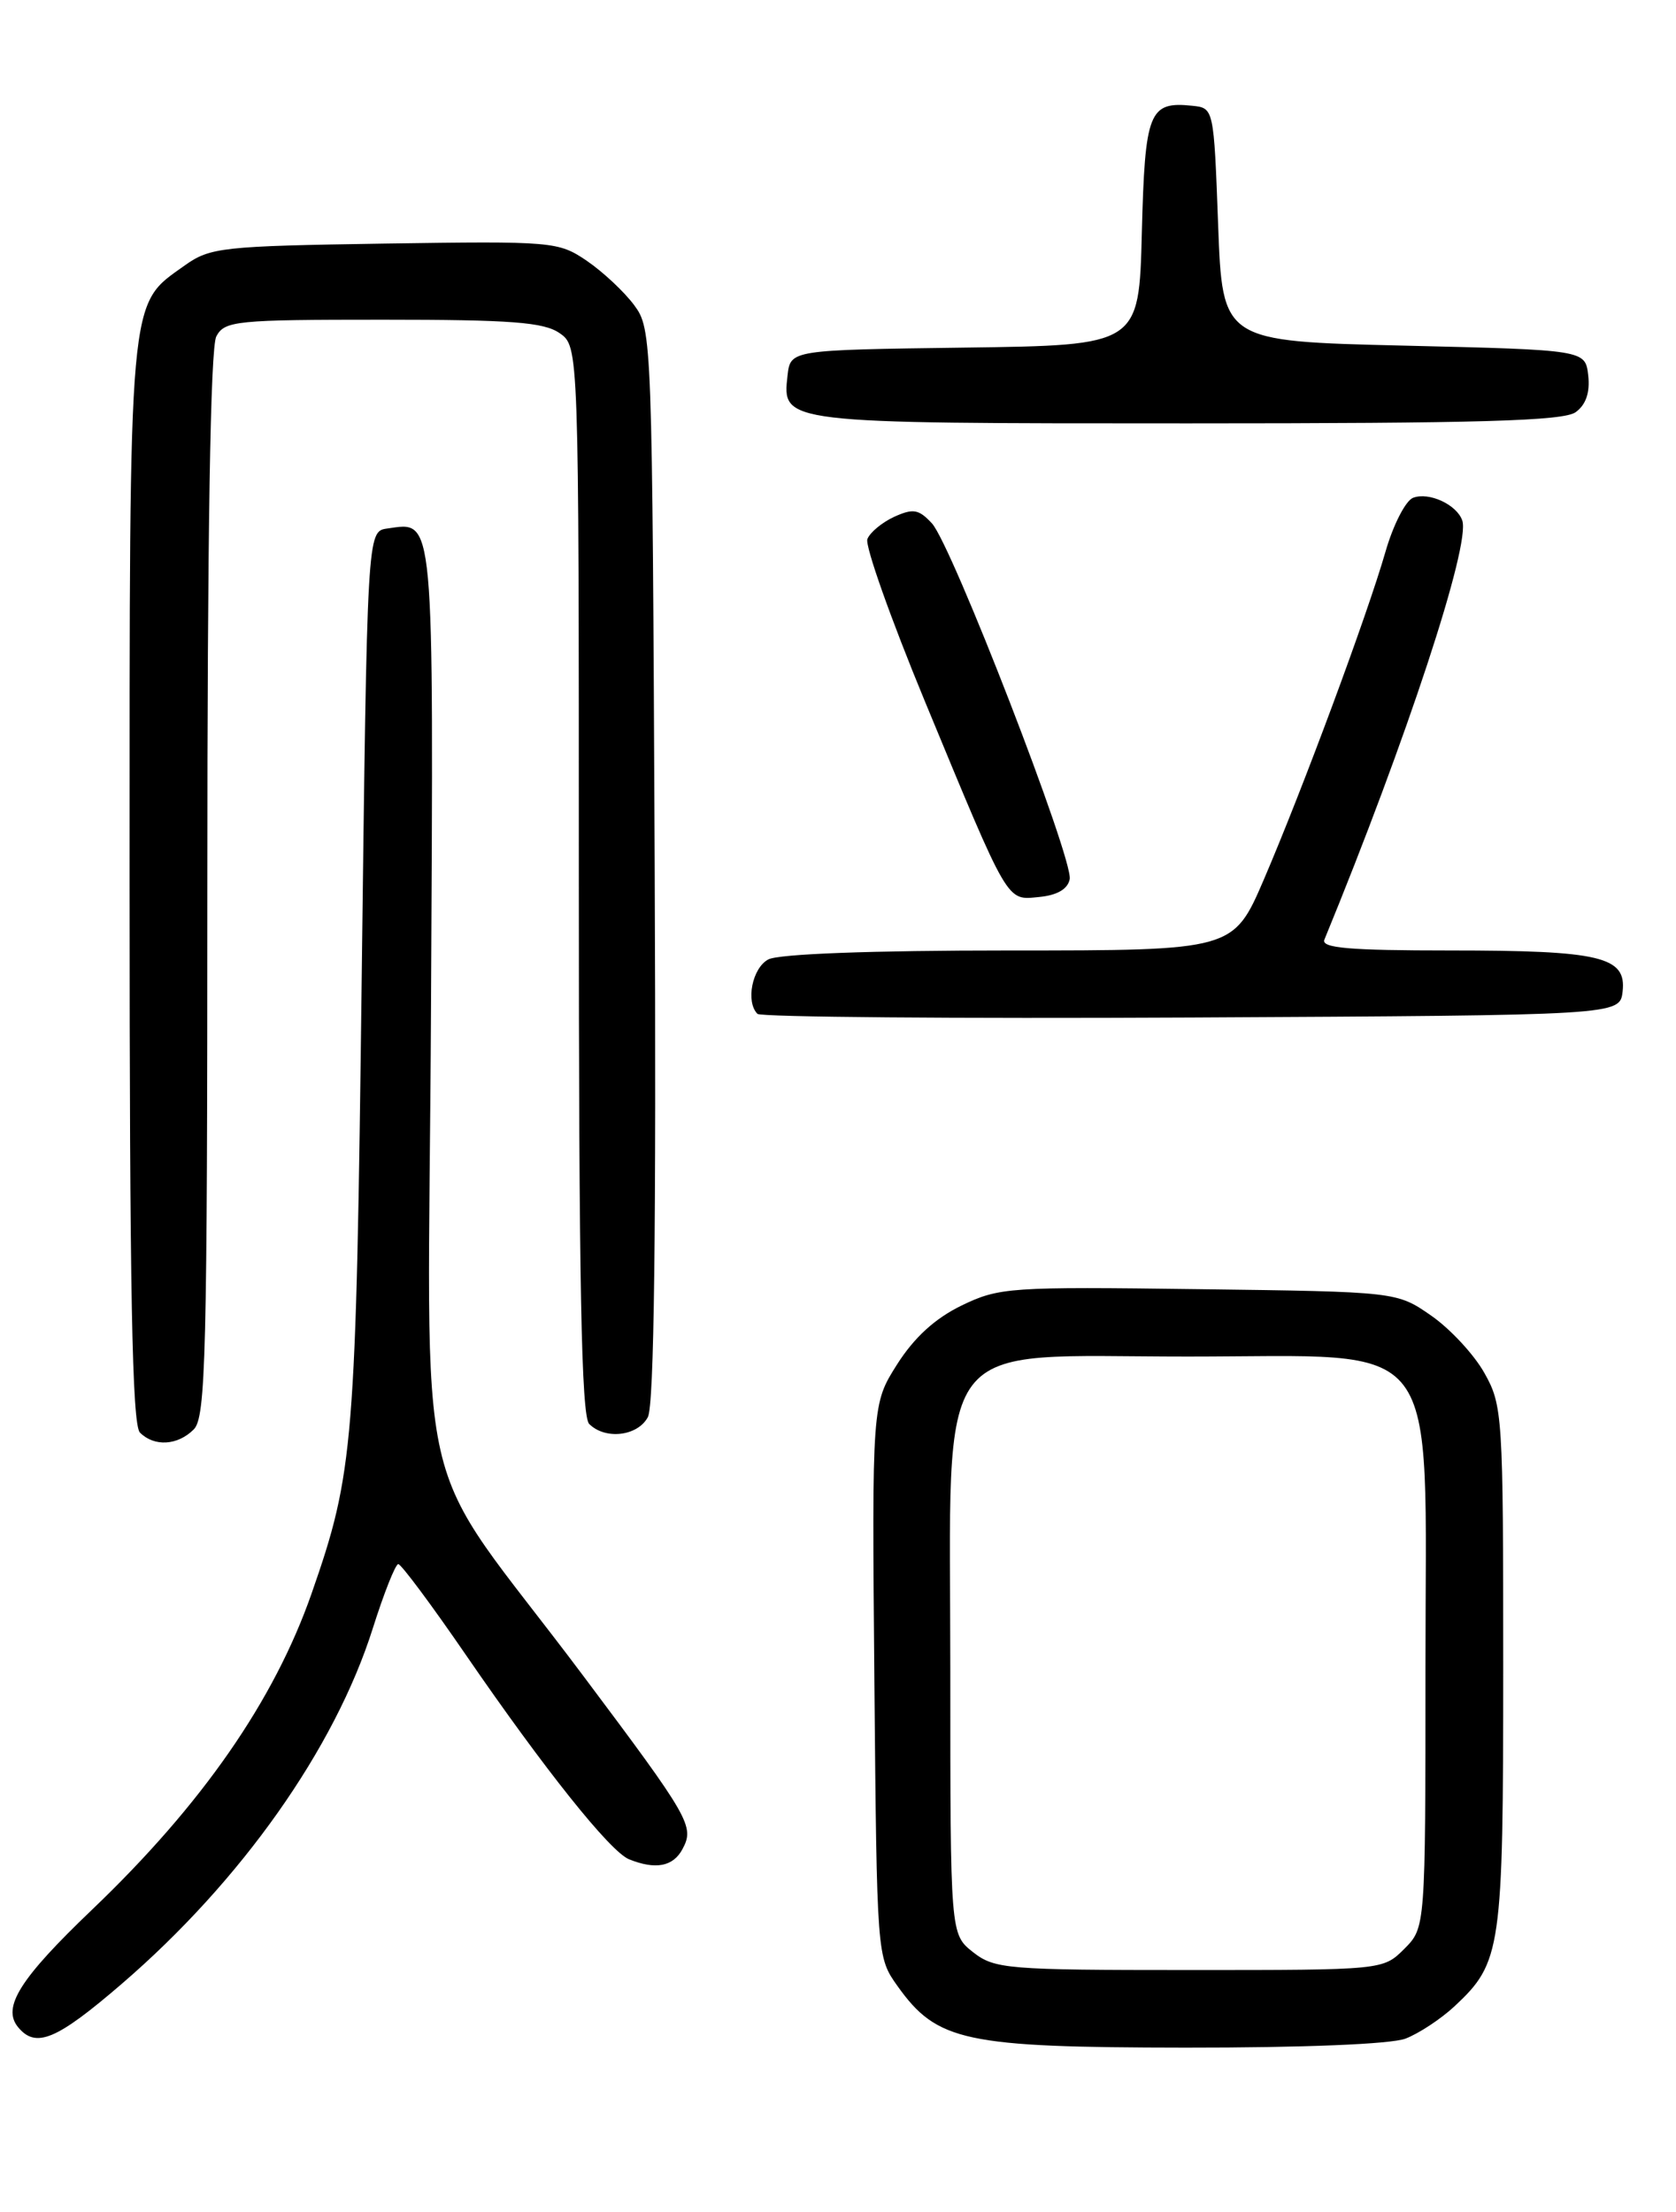 <?xml version="1.0" encoding="UTF-8" standalone="no"?>
<!DOCTYPE svg PUBLIC "-//W3C//DTD SVG 1.1//EN" "http://www.w3.org/Graphics/SVG/1.1/DTD/svg11.dtd" >
<svg xmlns="http://www.w3.org/2000/svg" xmlns:xlink="http://www.w3.org/1999/xlink" version="1.1" viewBox="0 0 194 256">
 <g >
 <path fill="currentColor"
d=" M 162.68 235.94 C 164.23 235.35 166.79 233.66 168.37 232.19 C 173.79 227.12 174.00 225.69 174.00 192.92 C 174.00 163.81 173.93 162.64 171.82 158.90 C 170.63 156.77 167.85 153.78 165.66 152.26 C 161.68 149.50 161.68 149.50 138.76 149.20 C 116.88 148.91 115.65 148.99 111.31 151.09 C 108.24 152.58 105.83 154.78 103.85 157.89 C 100.93 162.50 100.93 162.50 101.21 194.50 C 101.50 226.47 101.50 226.50 103.90 229.87 C 108.47 236.27 111.67 236.95 137.18 236.98 C 150.84 236.99 160.99 236.58 162.68 235.94 Z  M 14.08 229.61 C 27.91 217.71 38.75 202.37 43.15 188.46 C 44.44 184.38 45.77 181.03 46.10 181.02 C 46.43 181.01 49.96 185.75 53.94 191.55 C 63.05 204.81 70.63 214.30 72.81 215.18 C 75.88 216.42 77.92 216.03 79.00 214.00 C 80.41 211.37 79.88 210.45 67.55 194.00 C 47.24 166.90 49.59 177.22 49.89 116.55 C 50.19 58.81 50.33 60.39 44.81 61.17 C 42.50 61.50 42.50 61.50 41.87 113.00 C 41.21 167.36 40.96 170.41 36.06 184.44 C 31.72 196.84 23.39 208.84 10.67 221.00 C 2.29 229.01 0.20 232.33 2.10 234.62 C 4.15 237.10 6.54 236.10 14.08 229.61 Z  M 22.43 165.43 C 23.82 164.03 24.00 156.93 24.00 102.36 C 24.00 61.89 24.35 40.21 25.04 38.93 C 26.00 37.13 27.30 37.00 44.31 37.00 C 59.20 37.00 62.96 37.29 64.78 38.56 C 67.00 40.11 67.00 40.11 67.00 101.86 C 67.00 148.55 67.29 163.89 68.20 164.80 C 70.06 166.66 73.81 166.22 74.99 164.01 C 75.72 162.65 75.97 142.48 75.78 100.08 C 75.50 39.02 75.47 38.11 73.41 35.32 C 72.26 33.77 69.79 31.46 67.93 30.19 C 64.63 27.95 64.03 27.90 44.52 28.19 C 25.67 28.48 24.32 28.63 21.37 30.73 C 14.81 35.42 15.00 33.23 15.00 102.20 C 15.00 149.40 15.29 164.89 16.20 165.80 C 17.86 167.46 20.56 167.30 22.43 165.43 Z  M 187.82 114.75 C 188.28 110.72 185.27 110.00 167.83 110.00 C 156.19 110.00 152.90 109.72 153.30 108.75 C 162.83 85.56 170.23 63.06 169.26 60.24 C 168.63 58.40 165.40 56.91 163.57 57.61 C 162.70 57.94 161.26 60.76 160.37 63.86 C 158.26 71.20 150.80 91.28 146.31 101.75 C 142.76 110.00 142.76 110.00 116.82 110.00 C 100.84 110.00 90.13 110.40 88.93 111.04 C 87.07 112.03 86.29 115.95 87.68 117.34 C 88.05 117.71 110.66 117.90 137.93 117.76 C 187.50 117.50 187.50 117.50 187.82 114.75 Z  M 123.82 101.75 C 124.25 99.43 110.17 63.05 107.87 60.57 C 106.35 58.93 105.70 58.82 103.51 59.81 C 102.10 60.46 100.70 61.62 100.40 62.39 C 100.11 63.16 103.10 71.60 107.05 81.15 C 116.89 104.92 116.46 104.18 120.30 103.81 C 122.38 103.61 123.60 102.89 123.82 101.75 Z  M 182.39 47.70 C 183.58 46.84 184.06 45.41 183.84 43.45 C 183.50 40.50 183.50 40.50 162.50 40.00 C 141.50 39.50 141.50 39.50 141.00 26.00 C 140.50 12.50 140.50 12.50 138.00 12.24 C 132.99 11.72 132.53 12.91 132.17 26.94 C 131.84 39.96 131.84 39.96 111.67 40.23 C 91.50 40.50 91.50 40.50 91.16 43.45 C 90.53 49.02 90.38 49.00 137.50 49.00 C 171.29 49.00 181.00 48.72 182.39 47.70 Z  M 112.63 225.93 C 110.00 223.85 110.00 223.85 110.00 193.35 C 110.00 153.80 107.58 157.00 137.50 157.00 C 167.40 157.00 165.00 153.86 165.00 192.97 C 165.00 223.09 165.00 223.09 162.55 225.55 C 160.09 228.00 160.09 228.00 137.68 228.00 C 116.52 228.00 115.12 227.88 112.63 225.93 Z "/>
</g>
</svg>